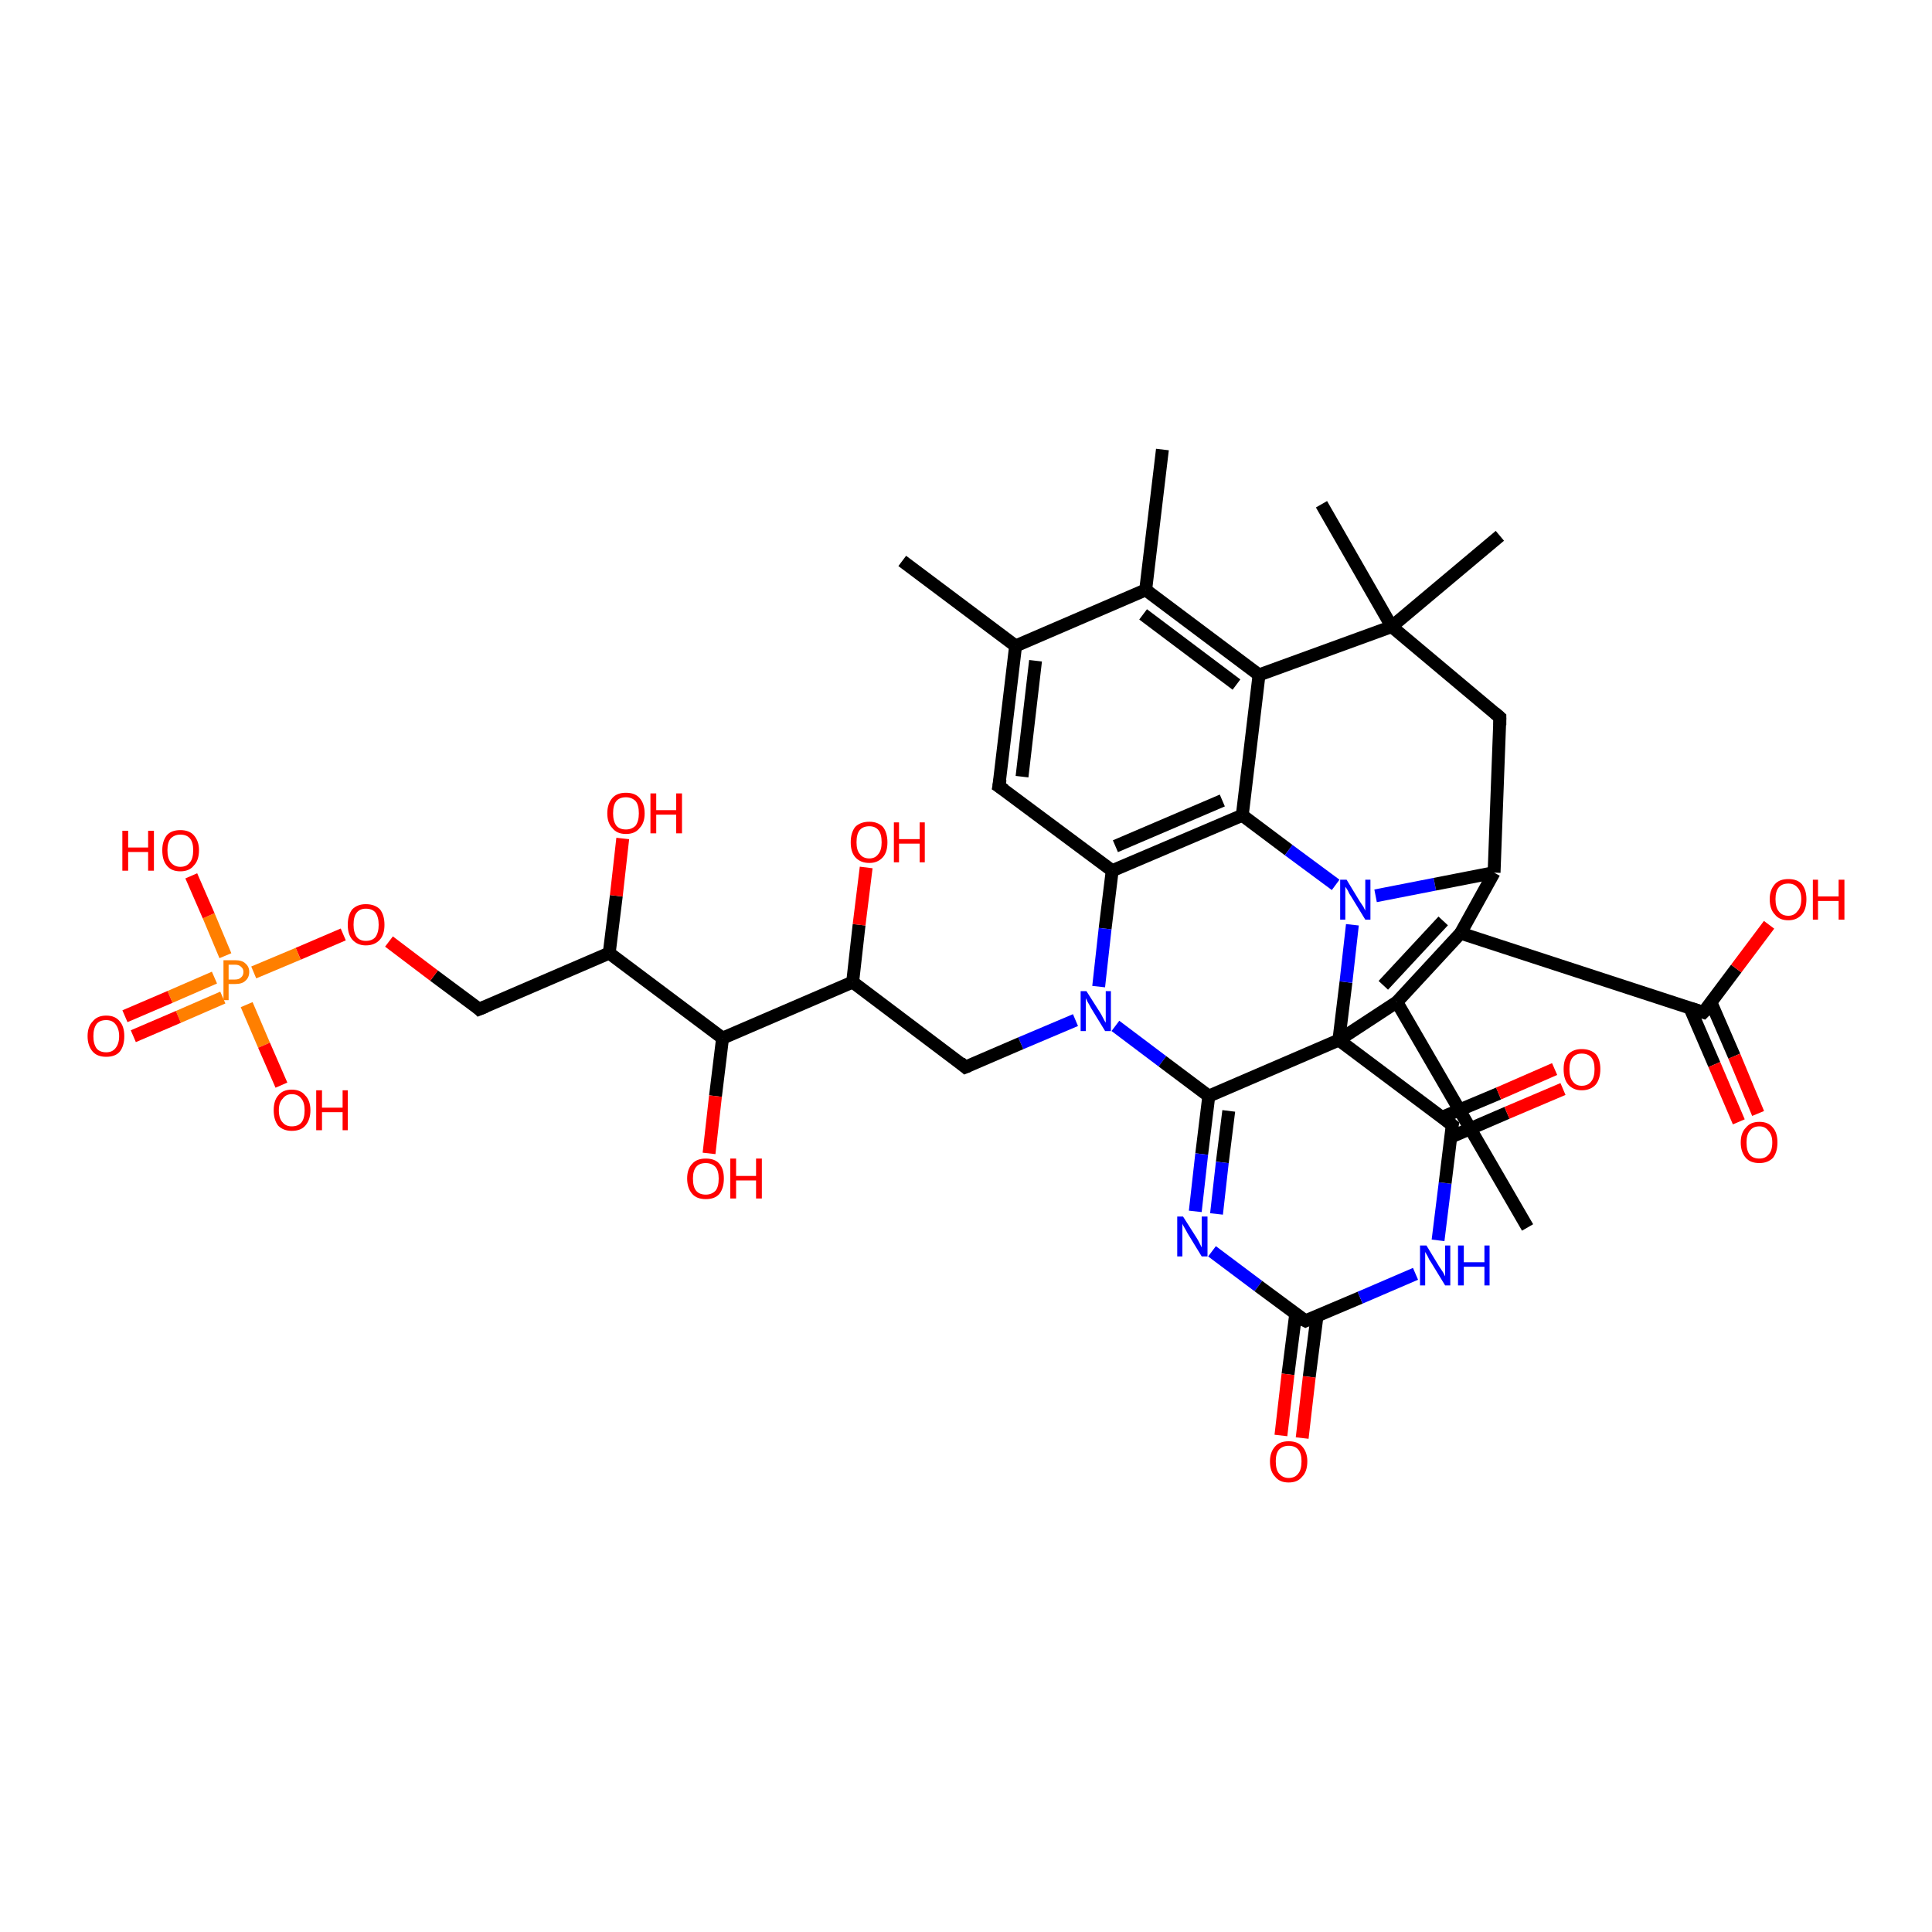 <?xml version='1.0' encoding='iso-8859-1'?>
<svg version='1.1' baseProfile='full'
              xmlns='http://www.w3.org/2000/svg'
                      xmlns:rdkit='http://www.rdkit.org/xml'
                      xmlns:xlink='http://www.w3.org/1999/xlink'
                  xml:space='preserve'
width='300px' height='300px' viewBox='0 0 300 300'>
<!-- END OF HEADER -->
<rect style='opacity:1.0;fill:#FFFFFF;stroke:none' width='300.0' height='300.0' x='0.0' y='0.0'> </rect>
<path class='bond-0 atom-0 atom-1' d='M 140.1,87.1 L 157.7,100.3' style='fill:none;fill-rule:evenodd;stroke:#000000;stroke-width:2.0px;stroke-linecap:butt;stroke-linejoin:miter;stroke-opacity:1' />
<path class='bond-1 atom-1 atom-2' d='M 157.7,100.3 L 155.1,122.1' style='fill:none;fill-rule:evenodd;stroke:#000000;stroke-width:2.0px;stroke-linecap:butt;stroke-linejoin:miter;stroke-opacity:1' />
<path class='bond-1 atom-1 atom-2' d='M 160.8,102.6 L 158.7,120.6' style='fill:none;fill-rule:evenodd;stroke:#000000;stroke-width:2.0px;stroke-linecap:butt;stroke-linejoin:miter;stroke-opacity:1' />
<path class='bond-2 atom-2 atom-3' d='M 155.1,122.1 L 172.7,135.2' style='fill:none;fill-rule:evenodd;stroke:#000000;stroke-width:2.0px;stroke-linecap:butt;stroke-linejoin:miter;stroke-opacity:1' />
<path class='bond-3 atom-3 atom-4' d='M 172.7,135.2 L 171.6,144.2' style='fill:none;fill-rule:evenodd;stroke:#000000;stroke-width:2.0px;stroke-linecap:butt;stroke-linejoin:miter;stroke-opacity:1' />
<path class='bond-3 atom-3 atom-4' d='M 171.6,144.2 L 170.6,153.2' style='fill:none;fill-rule:evenodd;stroke:#0000FF;stroke-width:2.0px;stroke-linecap:butt;stroke-linejoin:miter;stroke-opacity:1' />
<path class='bond-4 atom-4 atom-5' d='M 167.0,158.4 L 158.5,162.0' style='fill:none;fill-rule:evenodd;stroke:#0000FF;stroke-width:2.0px;stroke-linecap:butt;stroke-linejoin:miter;stroke-opacity:1' />
<path class='bond-4 atom-4 atom-5' d='M 158.5,162.0 L 149.9,165.7' style='fill:none;fill-rule:evenodd;stroke:#000000;stroke-width:2.0px;stroke-linecap:butt;stroke-linejoin:miter;stroke-opacity:1' />
<path class='bond-5 atom-5 atom-6' d='M 149.9,165.7 L 132.4,152.5' style='fill:none;fill-rule:evenodd;stroke:#000000;stroke-width:2.0px;stroke-linecap:butt;stroke-linejoin:miter;stroke-opacity:1' />
<path class='bond-6 atom-6 atom-7' d='M 132.4,152.5 L 133.4,143.6' style='fill:none;fill-rule:evenodd;stroke:#000000;stroke-width:2.0px;stroke-linecap:butt;stroke-linejoin:miter;stroke-opacity:1' />
<path class='bond-6 atom-6 atom-7' d='M 133.4,143.6 L 134.5,134.7' style='fill:none;fill-rule:evenodd;stroke:#FF0000;stroke-width:2.0px;stroke-linecap:butt;stroke-linejoin:miter;stroke-opacity:1' />
<path class='bond-7 atom-6 atom-8' d='M 132.4,152.5 L 112.2,161.2' style='fill:none;fill-rule:evenodd;stroke:#000000;stroke-width:2.0px;stroke-linecap:butt;stroke-linejoin:miter;stroke-opacity:1' />
<path class='bond-8 atom-8 atom-9' d='M 112.2,161.2 L 111.1,170.2' style='fill:none;fill-rule:evenodd;stroke:#000000;stroke-width:2.0px;stroke-linecap:butt;stroke-linejoin:miter;stroke-opacity:1' />
<path class='bond-8 atom-8 atom-9' d='M 111.1,170.2 L 110.1,179.1' style='fill:none;fill-rule:evenodd;stroke:#FF0000;stroke-width:2.0px;stroke-linecap:butt;stroke-linejoin:miter;stroke-opacity:1' />
<path class='bond-9 atom-8 atom-10' d='M 112.2,161.2 L 94.6,148.0' style='fill:none;fill-rule:evenodd;stroke:#000000;stroke-width:2.0px;stroke-linecap:butt;stroke-linejoin:miter;stroke-opacity:1' />
<path class='bond-10 atom-10 atom-11' d='M 94.6,148.0 L 95.7,139.1' style='fill:none;fill-rule:evenodd;stroke:#000000;stroke-width:2.0px;stroke-linecap:butt;stroke-linejoin:miter;stroke-opacity:1' />
<path class='bond-10 atom-10 atom-11' d='M 95.7,139.1 L 96.7,130.2' style='fill:none;fill-rule:evenodd;stroke:#FF0000;stroke-width:2.0px;stroke-linecap:butt;stroke-linejoin:miter;stroke-opacity:1' />
<path class='bond-11 atom-10 atom-12' d='M 94.6,148.0 L 74.4,156.7' style='fill:none;fill-rule:evenodd;stroke:#000000;stroke-width:2.0px;stroke-linecap:butt;stroke-linejoin:miter;stroke-opacity:1' />
<path class='bond-12 atom-12 atom-13' d='M 74.4,156.7 L 67.4,151.5' style='fill:none;fill-rule:evenodd;stroke:#000000;stroke-width:2.0px;stroke-linecap:butt;stroke-linejoin:miter;stroke-opacity:1' />
<path class='bond-12 atom-12 atom-13' d='M 67.4,151.5 L 60.4,146.2' style='fill:none;fill-rule:evenodd;stroke:#FF0000;stroke-width:2.0px;stroke-linecap:butt;stroke-linejoin:miter;stroke-opacity:1' />
<path class='bond-13 atom-13 atom-14' d='M 53.3,145.1 L 46.3,148.1' style='fill:none;fill-rule:evenodd;stroke:#FF0000;stroke-width:2.0px;stroke-linecap:butt;stroke-linejoin:miter;stroke-opacity:1' />
<path class='bond-13 atom-13 atom-14' d='M 46.3,148.1 L 39.4,151.0' style='fill:none;fill-rule:evenodd;stroke:#FF7F00;stroke-width:2.0px;stroke-linecap:butt;stroke-linejoin:miter;stroke-opacity:1' />
<path class='bond-14 atom-14 atom-15' d='M 35.0,148.4 L 32.4,142.2' style='fill:none;fill-rule:evenodd;stroke:#FF7F00;stroke-width:2.0px;stroke-linecap:butt;stroke-linejoin:miter;stroke-opacity:1' />
<path class='bond-14 atom-14 atom-15' d='M 32.4,142.2 L 29.7,136.0' style='fill:none;fill-rule:evenodd;stroke:#FF0000;stroke-width:2.0px;stroke-linecap:butt;stroke-linejoin:miter;stroke-opacity:1' />
<path class='bond-15 atom-14 atom-16' d='M 38.3,156.0 L 41.0,162.3' style='fill:none;fill-rule:evenodd;stroke:#FF7F00;stroke-width:2.0px;stroke-linecap:butt;stroke-linejoin:miter;stroke-opacity:1' />
<path class='bond-15 atom-14 atom-16' d='M 41.0,162.3 L 43.7,168.5' style='fill:none;fill-rule:evenodd;stroke:#FF0000;stroke-width:2.0px;stroke-linecap:butt;stroke-linejoin:miter;stroke-opacity:1' />
<path class='bond-16 atom-14 atom-17' d='M 33.3,151.8 L 26.4,154.8' style='fill:none;fill-rule:evenodd;stroke:#FF7F00;stroke-width:2.0px;stroke-linecap:butt;stroke-linejoin:miter;stroke-opacity:1' />
<path class='bond-16 atom-14 atom-17' d='M 26.4,154.8 L 19.4,157.8' style='fill:none;fill-rule:evenodd;stroke:#FF0000;stroke-width:2.0px;stroke-linecap:butt;stroke-linejoin:miter;stroke-opacity:1' />
<path class='bond-16 atom-14 atom-17' d='M 34.6,154.9 L 27.7,157.9' style='fill:none;fill-rule:evenodd;stroke:#FF7F00;stroke-width:2.0px;stroke-linecap:butt;stroke-linejoin:miter;stroke-opacity:1' />
<path class='bond-16 atom-14 atom-17' d='M 27.7,157.9 L 20.7,160.9' style='fill:none;fill-rule:evenodd;stroke:#FF0000;stroke-width:2.0px;stroke-linecap:butt;stroke-linejoin:miter;stroke-opacity:1' />
<path class='bond-17 atom-4 atom-18' d='M 173.2,159.3 L 180.5,164.8' style='fill:none;fill-rule:evenodd;stroke:#0000FF;stroke-width:2.0px;stroke-linecap:butt;stroke-linejoin:miter;stroke-opacity:1' />
<path class='bond-17 atom-4 atom-18' d='M 180.5,164.8 L 187.7,170.2' style='fill:none;fill-rule:evenodd;stroke:#000000;stroke-width:2.0px;stroke-linecap:butt;stroke-linejoin:miter;stroke-opacity:1' />
<path class='bond-18 atom-18 atom-19' d='M 187.7,170.2 L 186.6,179.2' style='fill:none;fill-rule:evenodd;stroke:#000000;stroke-width:2.0px;stroke-linecap:butt;stroke-linejoin:miter;stroke-opacity:1' />
<path class='bond-18 atom-18 atom-19' d='M 186.6,179.2 L 185.6,188.1' style='fill:none;fill-rule:evenodd;stroke:#0000FF;stroke-width:2.0px;stroke-linecap:butt;stroke-linejoin:miter;stroke-opacity:1' />
<path class='bond-18 atom-18 atom-19' d='M 190.8,172.5 L 189.8,180.5' style='fill:none;fill-rule:evenodd;stroke:#000000;stroke-width:2.0px;stroke-linecap:butt;stroke-linejoin:miter;stroke-opacity:1' />
<path class='bond-18 atom-18 atom-19' d='M 189.8,180.5 L 188.9,188.5' style='fill:none;fill-rule:evenodd;stroke:#0000FF;stroke-width:2.0px;stroke-linecap:butt;stroke-linejoin:miter;stroke-opacity:1' />
<path class='bond-19 atom-19 atom-20' d='M 188.2,194.3 L 195.4,199.7' style='fill:none;fill-rule:evenodd;stroke:#0000FF;stroke-width:2.0px;stroke-linecap:butt;stroke-linejoin:miter;stroke-opacity:1' />
<path class='bond-19 atom-19 atom-20' d='M 195.4,199.7 L 202.7,205.1' style='fill:none;fill-rule:evenodd;stroke:#000000;stroke-width:2.0px;stroke-linecap:butt;stroke-linejoin:miter;stroke-opacity:1' />
<path class='bond-20 atom-20 atom-21' d='M 201.2,204.0 L 200.0,213.4' style='fill:none;fill-rule:evenodd;stroke:#000000;stroke-width:2.0px;stroke-linecap:butt;stroke-linejoin:miter;stroke-opacity:1' />
<path class='bond-20 atom-20 atom-21' d='M 200.0,213.4 L 198.9,222.9' style='fill:none;fill-rule:evenodd;stroke:#FF0000;stroke-width:2.0px;stroke-linecap:butt;stroke-linejoin:miter;stroke-opacity:1' />
<path class='bond-20 atom-20 atom-21' d='M 204.5,204.4 L 203.3,213.8' style='fill:none;fill-rule:evenodd;stroke:#000000;stroke-width:2.0px;stroke-linecap:butt;stroke-linejoin:miter;stroke-opacity:1' />
<path class='bond-20 atom-20 atom-21' d='M 203.3,213.8 L 202.2,223.3' style='fill:none;fill-rule:evenodd;stroke:#FF0000;stroke-width:2.0px;stroke-linecap:butt;stroke-linejoin:miter;stroke-opacity:1' />
<path class='bond-21 atom-20 atom-22' d='M 202.7,205.1 L 211.2,201.5' style='fill:none;fill-rule:evenodd;stroke:#000000;stroke-width:2.0px;stroke-linecap:butt;stroke-linejoin:miter;stroke-opacity:1' />
<path class='bond-21 atom-20 atom-22' d='M 211.2,201.5 L 219.8,197.8' style='fill:none;fill-rule:evenodd;stroke:#0000FF;stroke-width:2.0px;stroke-linecap:butt;stroke-linejoin:miter;stroke-opacity:1' />
<path class='bond-22 atom-22 atom-23' d='M 223.3,192.6 L 224.4,183.7' style='fill:none;fill-rule:evenodd;stroke:#0000FF;stroke-width:2.0px;stroke-linecap:butt;stroke-linejoin:miter;stroke-opacity:1' />
<path class='bond-22 atom-22 atom-23' d='M 224.4,183.7 L 225.5,174.7' style='fill:none;fill-rule:evenodd;stroke:#000000;stroke-width:2.0px;stroke-linecap:butt;stroke-linejoin:miter;stroke-opacity:1' />
<path class='bond-23 atom-23 atom-24' d='M 225.2,176.6 L 234.0,172.8' style='fill:none;fill-rule:evenodd;stroke:#000000;stroke-width:2.0px;stroke-linecap:butt;stroke-linejoin:miter;stroke-opacity:1' />
<path class='bond-23 atom-23 atom-24' d='M 234.0,172.8 L 242.7,169.1' style='fill:none;fill-rule:evenodd;stroke:#FF0000;stroke-width:2.0px;stroke-linecap:butt;stroke-linejoin:miter;stroke-opacity:1' />
<path class='bond-23 atom-23 atom-24' d='M 223.9,173.5 L 232.7,169.8' style='fill:none;fill-rule:evenodd;stroke:#000000;stroke-width:2.0px;stroke-linecap:butt;stroke-linejoin:miter;stroke-opacity:1' />
<path class='bond-23 atom-23 atom-24' d='M 232.7,169.8 L 241.4,166.0' style='fill:none;fill-rule:evenodd;stroke:#FF0000;stroke-width:2.0px;stroke-linecap:butt;stroke-linejoin:miter;stroke-opacity:1' />
<path class='bond-24 atom-23 atom-25' d='M 225.5,174.7 L 207.9,161.5' style='fill:none;fill-rule:evenodd;stroke:#000000;stroke-width:2.0px;stroke-linecap:butt;stroke-linejoin:miter;stroke-opacity:1' />
<path class='bond-25 atom-25 atom-26' d='M 207.9,161.5 L 209.0,152.5' style='fill:none;fill-rule:evenodd;stroke:#000000;stroke-width:2.0px;stroke-linecap:butt;stroke-linejoin:miter;stroke-opacity:1' />
<path class='bond-25 atom-25 atom-26' d='M 209.0,152.5 L 210.0,143.6' style='fill:none;fill-rule:evenodd;stroke:#0000FF;stroke-width:2.0px;stroke-linecap:butt;stroke-linejoin:miter;stroke-opacity:1' />
<path class='bond-26 atom-26 atom-27' d='M 213.6,139.1 L 222.8,137.3' style='fill:none;fill-rule:evenodd;stroke:#0000FF;stroke-width:2.0px;stroke-linecap:butt;stroke-linejoin:miter;stroke-opacity:1' />
<path class='bond-26 atom-26 atom-27' d='M 222.8,137.3 L 232.0,135.5' style='fill:none;fill-rule:evenodd;stroke:#000000;stroke-width:2.0px;stroke-linecap:butt;stroke-linejoin:miter;stroke-opacity:1' />
<path class='bond-27 atom-27 atom-28' d='M 232.0,135.5 L 232.9,111.4' style='fill:none;fill-rule:evenodd;stroke:#000000;stroke-width:2.0px;stroke-linecap:butt;stroke-linejoin:miter;stroke-opacity:1' />
<path class='bond-28 atom-28 atom-29' d='M 232.9,111.4 L 216.1,97.3' style='fill:none;fill-rule:evenodd;stroke:#000000;stroke-width:2.0px;stroke-linecap:butt;stroke-linejoin:miter;stroke-opacity:1' />
<path class='bond-29 atom-29 atom-30' d='M 216.1,97.3 L 205.2,78.3' style='fill:none;fill-rule:evenodd;stroke:#000000;stroke-width:2.0px;stroke-linecap:butt;stroke-linejoin:miter;stroke-opacity:1' />
<path class='bond-30 atom-29 atom-31' d='M 216.1,97.3 L 232.9,83.2' style='fill:none;fill-rule:evenodd;stroke:#000000;stroke-width:2.0px;stroke-linecap:butt;stroke-linejoin:miter;stroke-opacity:1' />
<path class='bond-31 atom-29 atom-32' d='M 216.1,97.3 L 195.5,104.8' style='fill:none;fill-rule:evenodd;stroke:#000000;stroke-width:2.0px;stroke-linecap:butt;stroke-linejoin:miter;stroke-opacity:1' />
<path class='bond-32 atom-32 atom-33' d='M 195.5,104.8 L 177.9,91.6' style='fill:none;fill-rule:evenodd;stroke:#000000;stroke-width:2.0px;stroke-linecap:butt;stroke-linejoin:miter;stroke-opacity:1' />
<path class='bond-32 atom-32 atom-33' d='M 192.0,106.3 L 177.5,95.4' style='fill:none;fill-rule:evenodd;stroke:#000000;stroke-width:2.0px;stroke-linecap:butt;stroke-linejoin:miter;stroke-opacity:1' />
<path class='bond-33 atom-33 atom-34' d='M 177.9,91.6 L 180.5,69.8' style='fill:none;fill-rule:evenodd;stroke:#000000;stroke-width:2.0px;stroke-linecap:butt;stroke-linejoin:miter;stroke-opacity:1' />
<path class='bond-34 atom-32 atom-35' d='M 195.5,104.8 L 192.9,126.6' style='fill:none;fill-rule:evenodd;stroke:#000000;stroke-width:2.0px;stroke-linecap:butt;stroke-linejoin:miter;stroke-opacity:1' />
<path class='bond-35 atom-27 atom-36' d='M 232.0,135.5 L 226.8,144.9' style='fill:none;fill-rule:evenodd;stroke:#000000;stroke-width:2.0px;stroke-linecap:butt;stroke-linejoin:miter;stroke-opacity:1' />
<path class='bond-36 atom-36 atom-37' d='M 226.8,144.9 L 216.9,155.6' style='fill:none;fill-rule:evenodd;stroke:#000000;stroke-width:2.0px;stroke-linecap:butt;stroke-linejoin:miter;stroke-opacity:1' />
<path class='bond-36 atom-36 atom-37' d='M 224.1,143.0 L 214.8,153.0' style='fill:none;fill-rule:evenodd;stroke:#000000;stroke-width:2.0px;stroke-linecap:butt;stroke-linejoin:miter;stroke-opacity:1' />
<path class='bond-37 atom-37 atom-38' d='M 216.9,155.6 L 237.2,190.6' style='fill:none;fill-rule:evenodd;stroke:#000000;stroke-width:2.0px;stroke-linecap:butt;stroke-linejoin:miter;stroke-opacity:1' />
<path class='bond-38 atom-36 atom-39' d='M 226.8,144.9 L 264.5,157.2' style='fill:none;fill-rule:evenodd;stroke:#000000;stroke-width:2.0px;stroke-linecap:butt;stroke-linejoin:miter;stroke-opacity:1' />
<path class='bond-39 atom-39 atom-40' d='M 264.5,157.2 L 269.6,150.4' style='fill:none;fill-rule:evenodd;stroke:#000000;stroke-width:2.0px;stroke-linecap:butt;stroke-linejoin:miter;stroke-opacity:1' />
<path class='bond-39 atom-39 atom-40' d='M 269.6,150.4 L 274.7,143.6' style='fill:none;fill-rule:evenodd;stroke:#FF0000;stroke-width:2.0px;stroke-linecap:butt;stroke-linejoin:miter;stroke-opacity:1' />
<path class='bond-40 atom-39 atom-41' d='M 262.4,156.5 L 266.2,165.3' style='fill:none;fill-rule:evenodd;stroke:#000000;stroke-width:2.0px;stroke-linecap:butt;stroke-linejoin:miter;stroke-opacity:1' />
<path class='bond-40 atom-39 atom-41' d='M 266.2,165.3 L 270.0,174.2' style='fill:none;fill-rule:evenodd;stroke:#FF0000;stroke-width:2.0px;stroke-linecap:butt;stroke-linejoin:miter;stroke-opacity:1' />
<path class='bond-40 atom-39 atom-41' d='M 265.7,155.7 L 269.3,164.0' style='fill:none;fill-rule:evenodd;stroke:#000000;stroke-width:2.0px;stroke-linecap:butt;stroke-linejoin:miter;stroke-opacity:1' />
<path class='bond-40 atom-39 atom-41' d='M 269.3,164.0 L 273.0,172.9' style='fill:none;fill-rule:evenodd;stroke:#FF0000;stroke-width:2.0px;stroke-linecap:butt;stroke-linejoin:miter;stroke-opacity:1' />
<path class='bond-41 atom-33 atom-1' d='M 177.9,91.6 L 157.7,100.3' style='fill:none;fill-rule:evenodd;stroke:#000000;stroke-width:2.0px;stroke-linecap:butt;stroke-linejoin:miter;stroke-opacity:1' />
<path class='bond-42 atom-35 atom-3' d='M 192.9,126.6 L 172.7,135.2' style='fill:none;fill-rule:evenodd;stroke:#000000;stroke-width:2.0px;stroke-linecap:butt;stroke-linejoin:miter;stroke-opacity:1' />
<path class='bond-42 atom-35 atom-3' d='M 189.8,124.3 L 173.2,131.4' style='fill:none;fill-rule:evenodd;stroke:#000000;stroke-width:2.0px;stroke-linecap:butt;stroke-linejoin:miter;stroke-opacity:1' />
<path class='bond-43 atom-25 atom-18' d='M 207.9,161.5 L 187.7,170.2' style='fill:none;fill-rule:evenodd;stroke:#000000;stroke-width:2.0px;stroke-linecap:butt;stroke-linejoin:miter;stroke-opacity:1' />
<path class='bond-44 atom-37 atom-25' d='M 216.9,155.6 L 207.9,161.5' style='fill:none;fill-rule:evenodd;stroke:#000000;stroke-width:2.0px;stroke-linecap:butt;stroke-linejoin:miter;stroke-opacity:1' />
<path class='bond-45 atom-35 atom-26' d='M 192.9,126.6 L 200.1,132.0' style='fill:none;fill-rule:evenodd;stroke:#000000;stroke-width:2.0px;stroke-linecap:butt;stroke-linejoin:miter;stroke-opacity:1' />
<path class='bond-45 atom-35 atom-26' d='M 200.1,132.0 L 207.4,137.4' style='fill:none;fill-rule:evenodd;stroke:#0000FF;stroke-width:2.0px;stroke-linecap:butt;stroke-linejoin:miter;stroke-opacity:1' />
<path d='M 155.3,121.0 L 155.1,122.1 L 156.0,122.7' style='fill:none;stroke:#000000;stroke-width:2.0px;stroke-linecap:butt;stroke-linejoin:miter;stroke-opacity:1;' />
<path d='M 150.4,165.5 L 149.9,165.7 L 149.1,165.0' style='fill:none;stroke:#000000;stroke-width:2.0px;stroke-linecap:butt;stroke-linejoin:miter;stroke-opacity:1;' />
<path d='M 75.4,156.3 L 74.4,156.7 L 74.1,156.4' style='fill:none;stroke:#000000;stroke-width:2.0px;stroke-linecap:butt;stroke-linejoin:miter;stroke-opacity:1;' />
<path d='M 202.3,204.9 L 202.7,205.1 L 203.1,204.9' style='fill:none;stroke:#000000;stroke-width:2.0px;stroke-linecap:butt;stroke-linejoin:miter;stroke-opacity:1;' />
<path d='M 225.4,175.1 L 225.5,174.7 L 224.6,174.0' style='fill:none;stroke:#000000;stroke-width:2.0px;stroke-linecap:butt;stroke-linejoin:miter;stroke-opacity:1;' />
<path d='M 232.9,112.6 L 232.9,111.4 L 232.1,110.7' style='fill:none;stroke:#000000;stroke-width:2.0px;stroke-linecap:butt;stroke-linejoin:miter;stroke-opacity:1;' />
<path d='M 262.6,156.6 L 264.5,157.2 L 264.8,156.9' style='fill:none;stroke:#000000;stroke-width:2.0px;stroke-linecap:butt;stroke-linejoin:miter;stroke-opacity:1;' />
<path class='atom-4' d='M 168.7 153.9
L 170.8 157.2
Q 171.0 157.5, 171.3 158.1
Q 171.6 158.7, 171.7 158.8
L 171.7 153.9
L 172.5 153.9
L 172.5 160.1
L 171.6 160.1
L 169.4 156.5
Q 169.2 156.1, 168.9 155.6
Q 168.7 155.2, 168.6 155.0
L 168.6 160.1
L 167.8 160.1
L 167.8 153.9
L 168.7 153.9
' fill='#0000FF'/>
<path class='atom-7' d='M 132.1 130.8
Q 132.1 129.3, 132.8 128.4
Q 133.6 127.6, 135.0 127.6
Q 136.3 127.6, 137.1 128.4
Q 137.8 129.3, 137.8 130.8
Q 137.8 132.3, 137.1 133.1
Q 136.3 134.0, 135.0 134.0
Q 133.6 134.0, 132.8 133.1
Q 132.1 132.3, 132.1 130.8
M 135.0 133.3
Q 135.9 133.3, 136.4 132.6
Q 136.9 132.0, 136.9 130.8
Q 136.9 129.5, 136.4 128.9
Q 135.9 128.3, 135.0 128.3
Q 134.0 128.3, 133.5 128.9
Q 133.0 129.5, 133.0 130.8
Q 133.0 132.0, 133.5 132.6
Q 134.0 133.3, 135.0 133.3
' fill='#FF0000'/>
<path class='atom-7' d='M 138.8 127.7
L 139.6 127.7
L 139.6 130.3
L 142.8 130.3
L 142.8 127.7
L 143.6 127.7
L 143.6 133.9
L 142.8 133.9
L 142.8 131.0
L 139.6 131.0
L 139.6 133.9
L 138.8 133.9
L 138.8 127.7
' fill='#FF0000'/>
<path class='atom-9' d='M 106.7 183.0
Q 106.7 181.5, 107.5 180.7
Q 108.2 179.9, 109.6 179.9
Q 111.0 179.9, 111.7 180.7
Q 112.4 181.5, 112.4 183.0
Q 112.4 184.5, 111.7 185.4
Q 111.0 186.2, 109.6 186.2
Q 108.2 186.2, 107.5 185.4
Q 106.7 184.5, 106.7 183.0
M 109.6 185.5
Q 110.5 185.5, 111.1 184.9
Q 111.6 184.3, 111.6 183.0
Q 111.6 181.8, 111.1 181.2
Q 110.5 180.6, 109.6 180.6
Q 108.6 180.6, 108.1 181.2
Q 107.6 181.8, 107.6 183.0
Q 107.6 184.3, 108.1 184.9
Q 108.6 185.5, 109.6 185.5
' fill='#FF0000'/>
<path class='atom-9' d='M 113.4 179.9
L 114.3 179.9
L 114.3 182.6
L 117.4 182.6
L 117.4 179.9
L 118.3 179.9
L 118.3 186.1
L 117.4 186.1
L 117.4 183.3
L 114.3 183.3
L 114.3 186.1
L 113.4 186.1
L 113.4 179.9
' fill='#FF0000'/>
<path class='atom-11' d='M 94.3 126.3
Q 94.3 124.8, 95.1 123.9
Q 95.8 123.1, 97.2 123.1
Q 98.6 123.1, 99.3 123.9
Q 100.1 124.8, 100.1 126.3
Q 100.1 127.8, 99.3 128.6
Q 98.6 129.5, 97.2 129.5
Q 95.8 129.5, 95.1 128.6
Q 94.3 127.8, 94.3 126.3
M 97.2 128.8
Q 98.1 128.8, 98.7 128.2
Q 99.2 127.5, 99.2 126.3
Q 99.2 125.0, 98.7 124.4
Q 98.1 123.8, 97.2 123.8
Q 96.2 123.8, 95.7 124.4
Q 95.2 125.0, 95.2 126.3
Q 95.2 127.5, 95.7 128.2
Q 96.2 128.8, 97.2 128.8
' fill='#FF0000'/>
<path class='atom-11' d='M 101.0 123.2
L 101.9 123.2
L 101.9 125.8
L 105.0 125.8
L 105.0 123.2
L 105.9 123.2
L 105.9 129.4
L 105.0 129.4
L 105.0 126.5
L 101.9 126.5
L 101.9 129.4
L 101.0 129.4
L 101.0 123.2
' fill='#FF0000'/>
<path class='atom-13' d='M 54.0 143.6
Q 54.0 142.1, 54.7 141.2
Q 55.5 140.4, 56.8 140.4
Q 58.2 140.4, 59.0 141.2
Q 59.7 142.1, 59.7 143.6
Q 59.7 145.1, 59.0 145.9
Q 58.2 146.8, 56.8 146.8
Q 55.5 146.8, 54.7 145.9
Q 54.0 145.1, 54.0 143.6
M 56.8 146.1
Q 57.8 146.1, 58.3 145.5
Q 58.8 144.8, 58.8 143.6
Q 58.8 142.4, 58.3 141.7
Q 57.8 141.1, 56.8 141.1
Q 55.9 141.1, 55.4 141.7
Q 54.9 142.3, 54.9 143.6
Q 54.9 144.8, 55.4 145.5
Q 55.9 146.1, 56.8 146.1
' fill='#FF0000'/>
<path class='atom-14' d='M 36.5 149.1
Q 37.6 149.1, 38.1 149.6
Q 38.7 150.1, 38.7 150.9
Q 38.7 151.8, 38.1 152.3
Q 37.6 152.8, 36.5 152.8
L 35.5 152.8
L 35.5 155.3
L 34.7 155.3
L 34.7 149.1
L 36.5 149.1
M 36.5 152.1
Q 37.1 152.1, 37.4 151.8
Q 37.8 151.5, 37.8 150.9
Q 37.8 150.4, 37.4 150.1
Q 37.1 149.8, 36.5 149.8
L 35.5 149.8
L 35.5 152.1
L 36.5 152.1
' fill='#FF7F00'/>
<path class='atom-15' d='M 19.0 129.0
L 19.9 129.0
L 19.9 131.6
L 23.0 131.6
L 23.0 129.0
L 23.9 129.0
L 23.9 135.2
L 23.0 135.2
L 23.0 132.3
L 19.9 132.3
L 19.9 135.2
L 19.0 135.2
L 19.0 129.0
' fill='#FF0000'/>
<path class='atom-15' d='M 25.2 132.0
Q 25.2 130.6, 25.9 129.7
Q 26.6 128.9, 28.0 128.9
Q 29.4 128.9, 30.1 129.7
Q 30.9 130.6, 30.9 132.0
Q 30.9 133.6, 30.1 134.4
Q 29.4 135.3, 28.0 135.3
Q 26.6 135.3, 25.9 134.4
Q 25.2 133.6, 25.2 132.0
M 28.0 134.6
Q 29.0 134.6, 29.5 133.9
Q 30.0 133.3, 30.0 132.0
Q 30.0 130.8, 29.5 130.2
Q 29.0 129.6, 28.0 129.6
Q 27.1 129.6, 26.5 130.2
Q 26.0 130.8, 26.0 132.0
Q 26.0 133.3, 26.5 133.9
Q 27.1 134.6, 28.0 134.6
' fill='#FF0000'/>
<path class='atom-16' d='M 42.5 172.4
Q 42.5 170.9, 43.2 170.1
Q 43.9 169.2, 45.3 169.2
Q 46.7 169.2, 47.4 170.1
Q 48.2 170.9, 48.2 172.4
Q 48.2 173.9, 47.4 174.8
Q 46.7 175.6, 45.3 175.6
Q 44.0 175.6, 43.2 174.8
Q 42.5 173.9, 42.5 172.4
M 45.3 174.9
Q 46.3 174.9, 46.8 174.3
Q 47.3 173.7, 47.3 172.4
Q 47.3 171.2, 46.8 170.6
Q 46.3 169.9, 45.3 169.9
Q 44.4 169.9, 43.9 170.6
Q 43.3 171.2, 43.3 172.4
Q 43.3 173.7, 43.9 174.3
Q 44.4 174.9, 45.3 174.9
' fill='#FF0000'/>
<path class='atom-16' d='M 49.1 169.3
L 50.0 169.3
L 50.0 172.0
L 53.2 172.0
L 53.2 169.3
L 54.0 169.3
L 54.0 175.5
L 53.2 175.5
L 53.2 172.7
L 50.0 172.7
L 50.0 175.5
L 49.1 175.5
L 49.1 169.3
' fill='#FF0000'/>
<path class='atom-17' d='M 13.6 160.9
Q 13.6 159.4, 14.4 158.6
Q 15.1 157.7, 16.5 157.7
Q 17.9 157.7, 18.6 158.6
Q 19.3 159.4, 19.3 160.9
Q 19.3 162.4, 18.6 163.3
Q 17.9 164.1, 16.5 164.1
Q 15.1 164.1, 14.4 163.3
Q 13.6 162.4, 13.6 160.9
M 16.5 163.4
Q 17.4 163.4, 17.9 162.8
Q 18.5 162.1, 18.5 160.9
Q 18.5 159.7, 17.9 159.0
Q 17.4 158.4, 16.5 158.4
Q 15.5 158.4, 15.0 159.0
Q 14.5 159.7, 14.5 160.9
Q 14.5 162.1, 15.0 162.8
Q 15.5 163.4, 16.5 163.4
' fill='#FF0000'/>
<path class='atom-19' d='M 183.7 188.9
L 185.8 192.2
Q 186.0 192.5, 186.3 193.1
Q 186.6 193.7, 186.6 193.7
L 186.6 188.9
L 187.5 188.9
L 187.5 195.1
L 186.6 195.1
L 184.4 191.5
Q 184.2 191.1, 183.9 190.6
Q 183.6 190.1, 183.6 190.0
L 183.6 195.1
L 182.8 195.1
L 182.8 188.9
L 183.7 188.9
' fill='#0000FF'/>
<path class='atom-21' d='M 197.2 226.9
Q 197.2 225.5, 198.0 224.6
Q 198.7 223.8, 200.1 223.8
Q 201.5 223.8, 202.2 224.6
Q 203.0 225.5, 203.0 226.9
Q 203.0 228.5, 202.2 229.3
Q 201.5 230.2, 200.1 230.2
Q 198.7 230.2, 198.0 229.3
Q 197.2 228.5, 197.2 226.9
M 200.1 229.5
Q 201.1 229.5, 201.6 228.8
Q 202.1 228.2, 202.1 226.9
Q 202.1 225.7, 201.6 225.1
Q 201.1 224.5, 200.1 224.5
Q 199.2 224.5, 198.6 225.1
Q 198.1 225.7, 198.1 226.9
Q 198.1 228.2, 198.6 228.8
Q 199.2 229.5, 200.1 229.5
' fill='#FF0000'/>
<path class='atom-22' d='M 221.5 193.4
L 223.5 196.7
Q 223.7 197.0, 224.1 197.6
Q 224.4 198.2, 224.4 198.2
L 224.4 193.4
L 225.2 193.4
L 225.2 199.6
L 224.4 199.6
L 222.2 196.0
Q 221.9 195.6, 221.7 195.1
Q 221.4 194.6, 221.3 194.4
L 221.3 199.6
L 220.5 199.6
L 220.5 193.4
L 221.5 193.4
' fill='#0000FF'/>
<path class='atom-22' d='M 226.4 193.4
L 227.3 193.4
L 227.3 196.0
L 230.5 196.0
L 230.5 193.4
L 231.3 193.4
L 231.3 199.6
L 230.5 199.6
L 230.5 196.7
L 227.3 196.7
L 227.3 199.6
L 226.4 199.6
L 226.4 193.4
' fill='#0000FF'/>
<path class='atom-24' d='M 242.8 166.0
Q 242.8 164.5, 243.5 163.7
Q 244.3 162.9, 245.6 162.9
Q 247.0 162.9, 247.8 163.7
Q 248.5 164.5, 248.5 166.0
Q 248.5 167.5, 247.8 168.4
Q 247.0 169.3, 245.6 169.3
Q 244.3 169.3, 243.5 168.4
Q 242.8 167.6, 242.8 166.0
M 245.6 168.6
Q 246.6 168.6, 247.1 167.9
Q 247.6 167.3, 247.6 166.0
Q 247.6 164.8, 247.1 164.2
Q 246.6 163.6, 245.6 163.6
Q 244.7 163.6, 244.2 164.2
Q 243.7 164.8, 243.7 166.0
Q 243.7 167.3, 244.2 167.9
Q 244.7 168.6, 245.6 168.6
' fill='#FF0000'/>
<path class='atom-26' d='M 209.1 136.6
L 211.1 139.9
Q 211.3 140.2, 211.7 140.8
Q 212.0 141.4, 212.0 141.4
L 212.0 136.6
L 212.8 136.6
L 212.8 142.8
L 212.0 142.8
L 209.8 139.2
Q 209.5 138.8, 209.3 138.3
Q 209.0 137.8, 208.9 137.7
L 208.9 142.8
L 208.1 142.8
L 208.1 136.6
L 209.1 136.6
' fill='#0000FF'/>
<path class='atom-40' d='M 274.8 139.6
Q 274.8 138.2, 275.6 137.3
Q 276.3 136.5, 277.7 136.5
Q 279.1 136.5, 279.8 137.3
Q 280.5 138.2, 280.5 139.6
Q 280.5 141.2, 279.8 142.0
Q 279.0 142.9, 277.7 142.9
Q 276.3 142.9, 275.6 142.0
Q 274.8 141.2, 274.8 139.6
M 277.7 142.2
Q 278.6 142.2, 279.1 141.5
Q 279.7 140.9, 279.7 139.6
Q 279.7 138.4, 279.1 137.8
Q 278.6 137.2, 277.7 137.2
Q 276.7 137.2, 276.2 137.8
Q 275.7 138.4, 275.7 139.6
Q 275.7 140.9, 276.2 141.5
Q 276.7 142.2, 277.7 142.2
' fill='#FF0000'/>
<path class='atom-40' d='M 281.5 136.6
L 282.3 136.6
L 282.3 139.2
L 285.5 139.2
L 285.5 136.6
L 286.4 136.6
L 286.4 142.8
L 285.5 142.8
L 285.5 139.9
L 282.3 139.9
L 282.3 142.8
L 281.5 142.8
L 281.5 136.6
' fill='#FF0000'/>
<path class='atom-41' d='M 270.3 177.4
Q 270.3 175.9, 271.1 175.1
Q 271.8 174.2, 273.2 174.2
Q 274.6 174.2, 275.3 175.1
Q 276.0 175.9, 276.0 177.4
Q 276.0 178.9, 275.3 179.8
Q 274.5 180.6, 273.2 180.6
Q 271.8 180.6, 271.1 179.8
Q 270.3 178.9, 270.3 177.4
M 273.2 179.9
Q 274.1 179.9, 274.6 179.3
Q 275.2 178.7, 275.2 177.4
Q 275.2 176.2, 274.6 175.6
Q 274.1 174.9, 273.2 174.9
Q 272.2 174.9, 271.7 175.6
Q 271.2 176.2, 271.2 177.4
Q 271.2 178.7, 271.7 179.3
Q 272.2 179.9, 273.2 179.9
' fill='#FF0000'/>
</svg>
